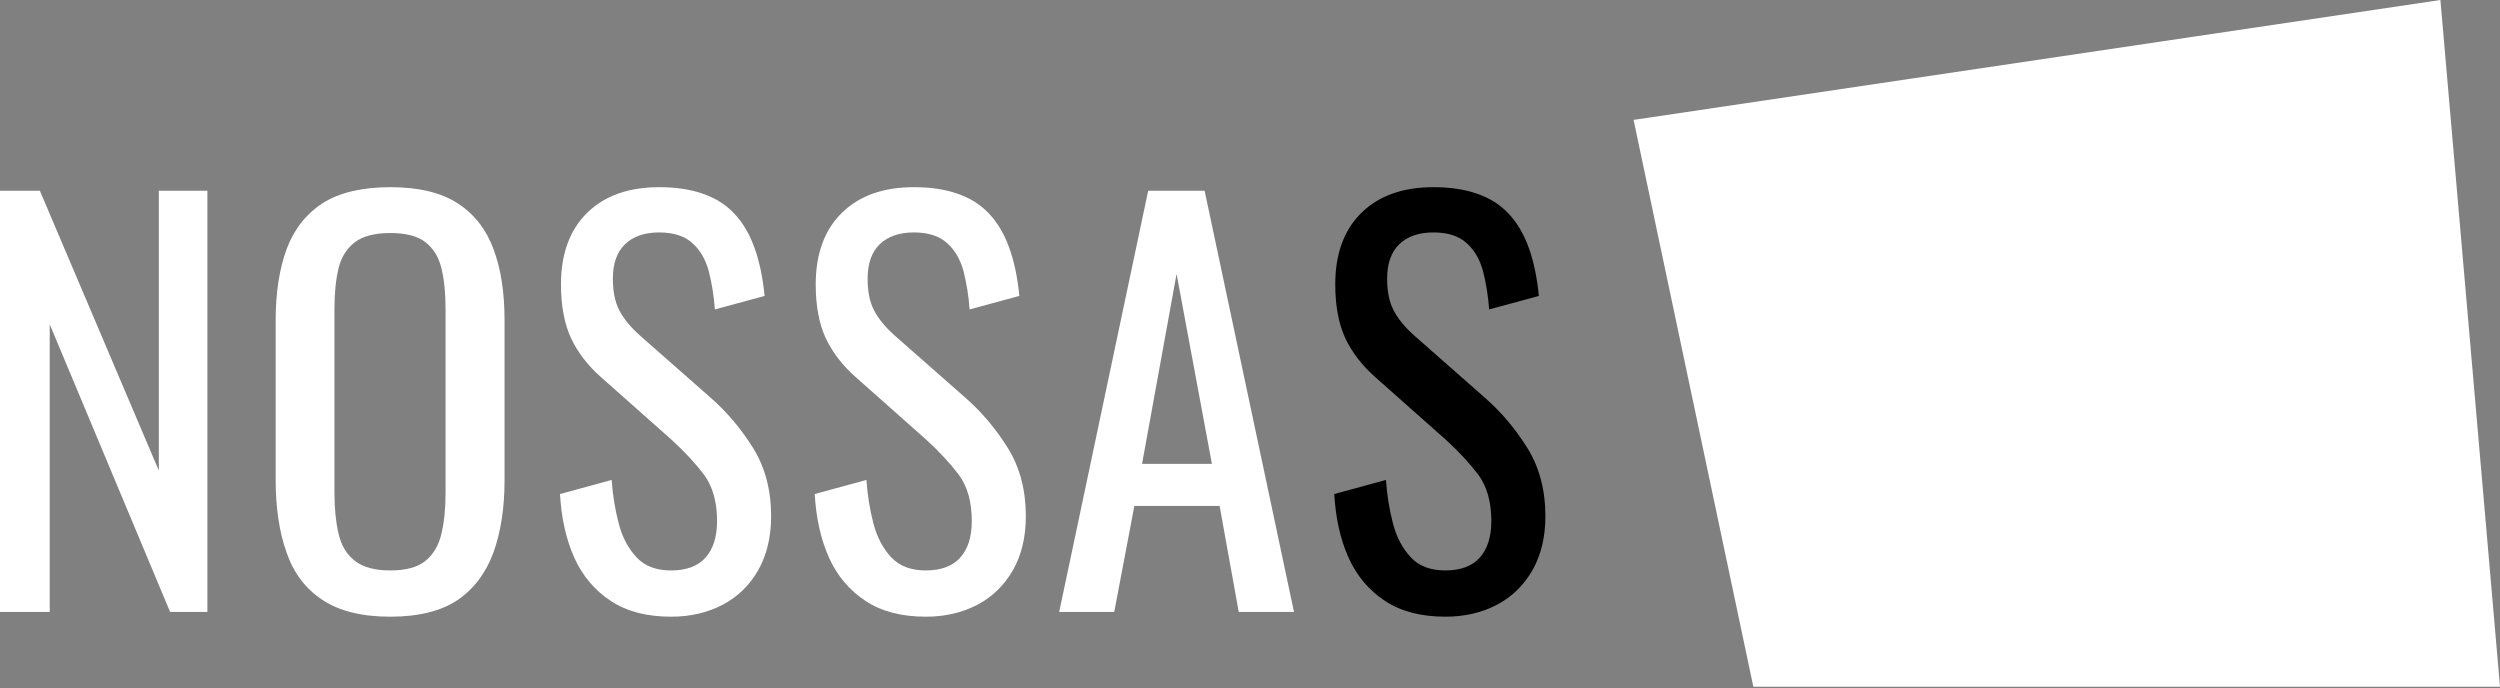 <svg width="109" height="30" viewBox="0 0 109 30" fill="none" xmlns="http://www.w3.org/2000/svg">
    <rect x="0" y="0" width="109" height="30" fill="#808080" stroke="none"/>
    <path d="M109 29.942H76.446L71.224 5.227L106.402 0L109 29.942Z" fill="white"/>
    <path d="M0 26.68V8.316H1.738L6.925 20.518V8.316H9.042V26.68H7.416L2.168 14.14V26.68H0Z" fill="white"/>
    <path d="M17.017 26.888C15.787 26.888 14.797 26.645 14.066 26.161C13.326 25.676 12.801 24.984 12.492 24.084C12.173 23.184 12.019 22.128 12.019 20.925V13.967C12.019 12.756 12.182 11.717 12.5 10.852C12.827 9.987 13.352 9.32 14.075 8.853C14.806 8.394 15.787 8.161 17.017 8.161C18.247 8.161 19.228 8.394 19.951 8.862C20.673 9.329 21.198 9.995 21.516 10.861C21.843 11.726 21.998 12.756 21.998 13.967V20.951C21.998 22.145 21.835 23.192 21.516 24.084C21.189 24.975 20.673 25.667 19.951 26.161C19.228 26.645 18.247 26.888 17.017 26.888ZM17.017 24.871C17.697 24.871 18.204 24.733 18.548 24.456C18.892 24.179 19.125 23.781 19.245 23.279C19.366 22.768 19.426 22.18 19.426 21.496V13.448C19.426 12.764 19.366 12.185 19.245 11.691C19.125 11.198 18.892 10.826 18.548 10.558C18.204 10.29 17.688 10.16 17.017 10.16C16.346 10.16 15.83 10.29 15.477 10.558C15.124 10.826 14.883 11.198 14.763 11.691C14.643 12.185 14.582 12.764 14.582 13.448V21.496C14.582 22.18 14.643 22.768 14.763 23.279C14.883 23.79 15.116 24.179 15.477 24.456C15.83 24.733 16.346 24.871 17.017 24.871Z" fill="white"/>
    <path d="M29.259 26.888C28.209 26.888 27.332 26.663 26.635 26.204C25.938 25.745 25.405 25.122 25.044 24.326C24.682 23.521 24.476 22.595 24.416 21.54L26.669 20.925C26.712 21.574 26.816 22.206 26.971 22.803C27.125 23.409 27.384 23.902 27.745 24.291C28.106 24.681 28.605 24.871 29.259 24.871C29.913 24.871 30.42 24.689 30.756 24.317C31.091 23.945 31.264 23.417 31.264 22.716C31.264 21.886 31.074 21.219 30.704 20.709C30.326 20.207 29.853 19.696 29.285 19.177L26.222 16.46C25.62 15.932 25.181 15.352 24.889 14.729C24.605 14.106 24.459 13.327 24.459 12.401C24.459 11.06 24.846 10.013 25.611 9.268C26.377 8.524 27.418 8.161 28.743 8.161C29.465 8.161 30.102 8.256 30.644 8.446C31.195 8.637 31.651 8.922 32.021 9.32C32.391 9.71 32.683 10.212 32.898 10.809C33.113 11.406 33.259 12.107 33.337 12.903L31.169 13.491C31.126 12.886 31.031 12.332 30.902 11.821C30.765 11.319 30.532 10.904 30.188 10.601C29.853 10.29 29.362 10.134 28.734 10.134C28.106 10.134 27.607 10.307 27.255 10.644C26.902 10.982 26.721 11.484 26.721 12.15C26.721 12.713 26.816 13.171 27.005 13.535C27.194 13.898 27.495 14.27 27.917 14.642L31.005 17.36C31.694 17.965 32.304 18.684 32.829 19.523C33.354 20.363 33.621 21.358 33.621 22.509C33.621 23.417 33.431 24.196 33.062 24.854C32.683 25.512 32.175 26.014 31.522 26.36C30.868 26.706 30.111 26.888 29.259 26.888Z" fill="white"/>
    <path d="M40.365 26.888C39.316 26.888 38.438 26.663 37.742 26.204C37.045 25.745 36.511 25.122 36.15 24.326C35.789 23.521 35.582 22.595 35.522 21.54L37.776 20.925C37.819 21.574 37.922 22.206 38.077 22.803C38.232 23.409 38.49 23.902 38.851 24.291C39.213 24.681 39.712 24.871 40.365 24.871C41.019 24.871 41.527 24.689 41.862 24.317C42.198 23.945 42.37 23.417 42.37 22.716C42.37 21.886 42.181 21.219 41.811 20.709C41.432 20.207 40.959 19.696 40.391 19.177L37.329 16.46C36.726 15.932 36.288 15.352 35.995 14.729C35.711 14.106 35.565 13.327 35.565 12.401C35.565 11.06 35.952 10.013 36.718 9.268C37.483 8.524 38.524 8.161 39.849 8.161C40.572 8.161 41.209 8.256 41.751 8.446C42.301 8.637 42.757 8.922 43.127 9.32C43.497 9.71 43.789 10.212 44.005 10.809C44.22 11.406 44.366 12.107 44.443 12.903L42.275 13.491C42.232 12.886 42.138 12.332 42.009 11.821C41.871 11.319 41.639 10.904 41.295 10.601C40.959 10.29 40.469 10.134 39.841 10.134C39.213 10.134 38.714 10.307 38.361 10.644C38.008 10.982 37.828 11.484 37.828 12.15C37.828 12.713 37.922 13.171 38.111 13.535C38.301 13.898 38.602 14.27 39.023 14.642L42.112 17.36C42.8 17.965 43.411 18.684 43.936 19.523C44.461 20.363 44.727 21.358 44.727 22.509C44.727 23.417 44.538 24.196 44.168 24.854C43.789 25.512 43.282 26.014 42.628 26.36C41.974 26.706 41.226 26.888 40.365 26.888Z" fill="white"/>
    <path d="M46.181 26.68L50.061 8.316H52.521L56.418 26.68H54.009L53.175 22.059H49.458L48.581 26.68H46.181ZM49.794 20.224H52.839L51.299 11.942L49.794 20.224Z" fill="white"/>
    <path d="M63.017 26.888C61.968 26.888 61.09 26.663 60.393 26.204C59.696 25.745 59.163 25.122 58.802 24.326C58.44 23.521 58.234 22.595 58.174 21.54L60.428 20.925C60.471 21.574 60.574 22.206 60.729 22.803C60.883 23.409 61.142 23.902 61.503 24.291C61.864 24.681 62.363 24.871 63.017 24.871C63.671 24.871 64.178 24.689 64.514 24.317C64.85 23.945 65.022 23.417 65.022 22.716C65.022 21.886 64.832 21.219 64.462 20.709C64.084 20.207 63.611 19.696 63.043 19.177L59.98 16.46C59.378 15.932 58.939 15.352 58.647 14.729C58.363 14.106 58.217 13.327 58.217 12.401C58.217 11.06 58.604 10.013 59.369 9.268C60.135 8.524 61.176 8.161 62.501 8.161C63.224 8.161 63.86 8.256 64.402 8.446C64.953 8.637 65.409 8.922 65.779 9.32C66.149 9.71 66.441 10.212 66.656 10.809C66.871 11.406 67.017 12.107 67.095 12.903L64.927 13.491C64.884 12.886 64.789 12.332 64.66 11.821C64.523 11.319 64.29 10.904 63.946 10.601C63.611 10.29 63.12 10.134 62.492 10.134C61.864 10.134 61.365 10.307 61.013 10.644C60.66 10.982 60.479 11.484 60.479 12.15C60.479 12.713 60.574 13.171 60.763 13.535C60.952 13.898 61.254 14.27 61.675 14.642L64.763 17.36C65.452 17.965 66.062 18.684 66.587 19.523C67.112 20.363 67.379 21.358 67.379 22.509C67.379 23.417 67.189 24.196 66.82 24.854C66.441 25.512 65.933 26.014 65.28 26.36C64.626 26.706 63.877 26.888 63.017 26.888Z" fill="{% if line_color %}{{ line_color }}{% else %}white{% endif %}"/>
    </svg>
    